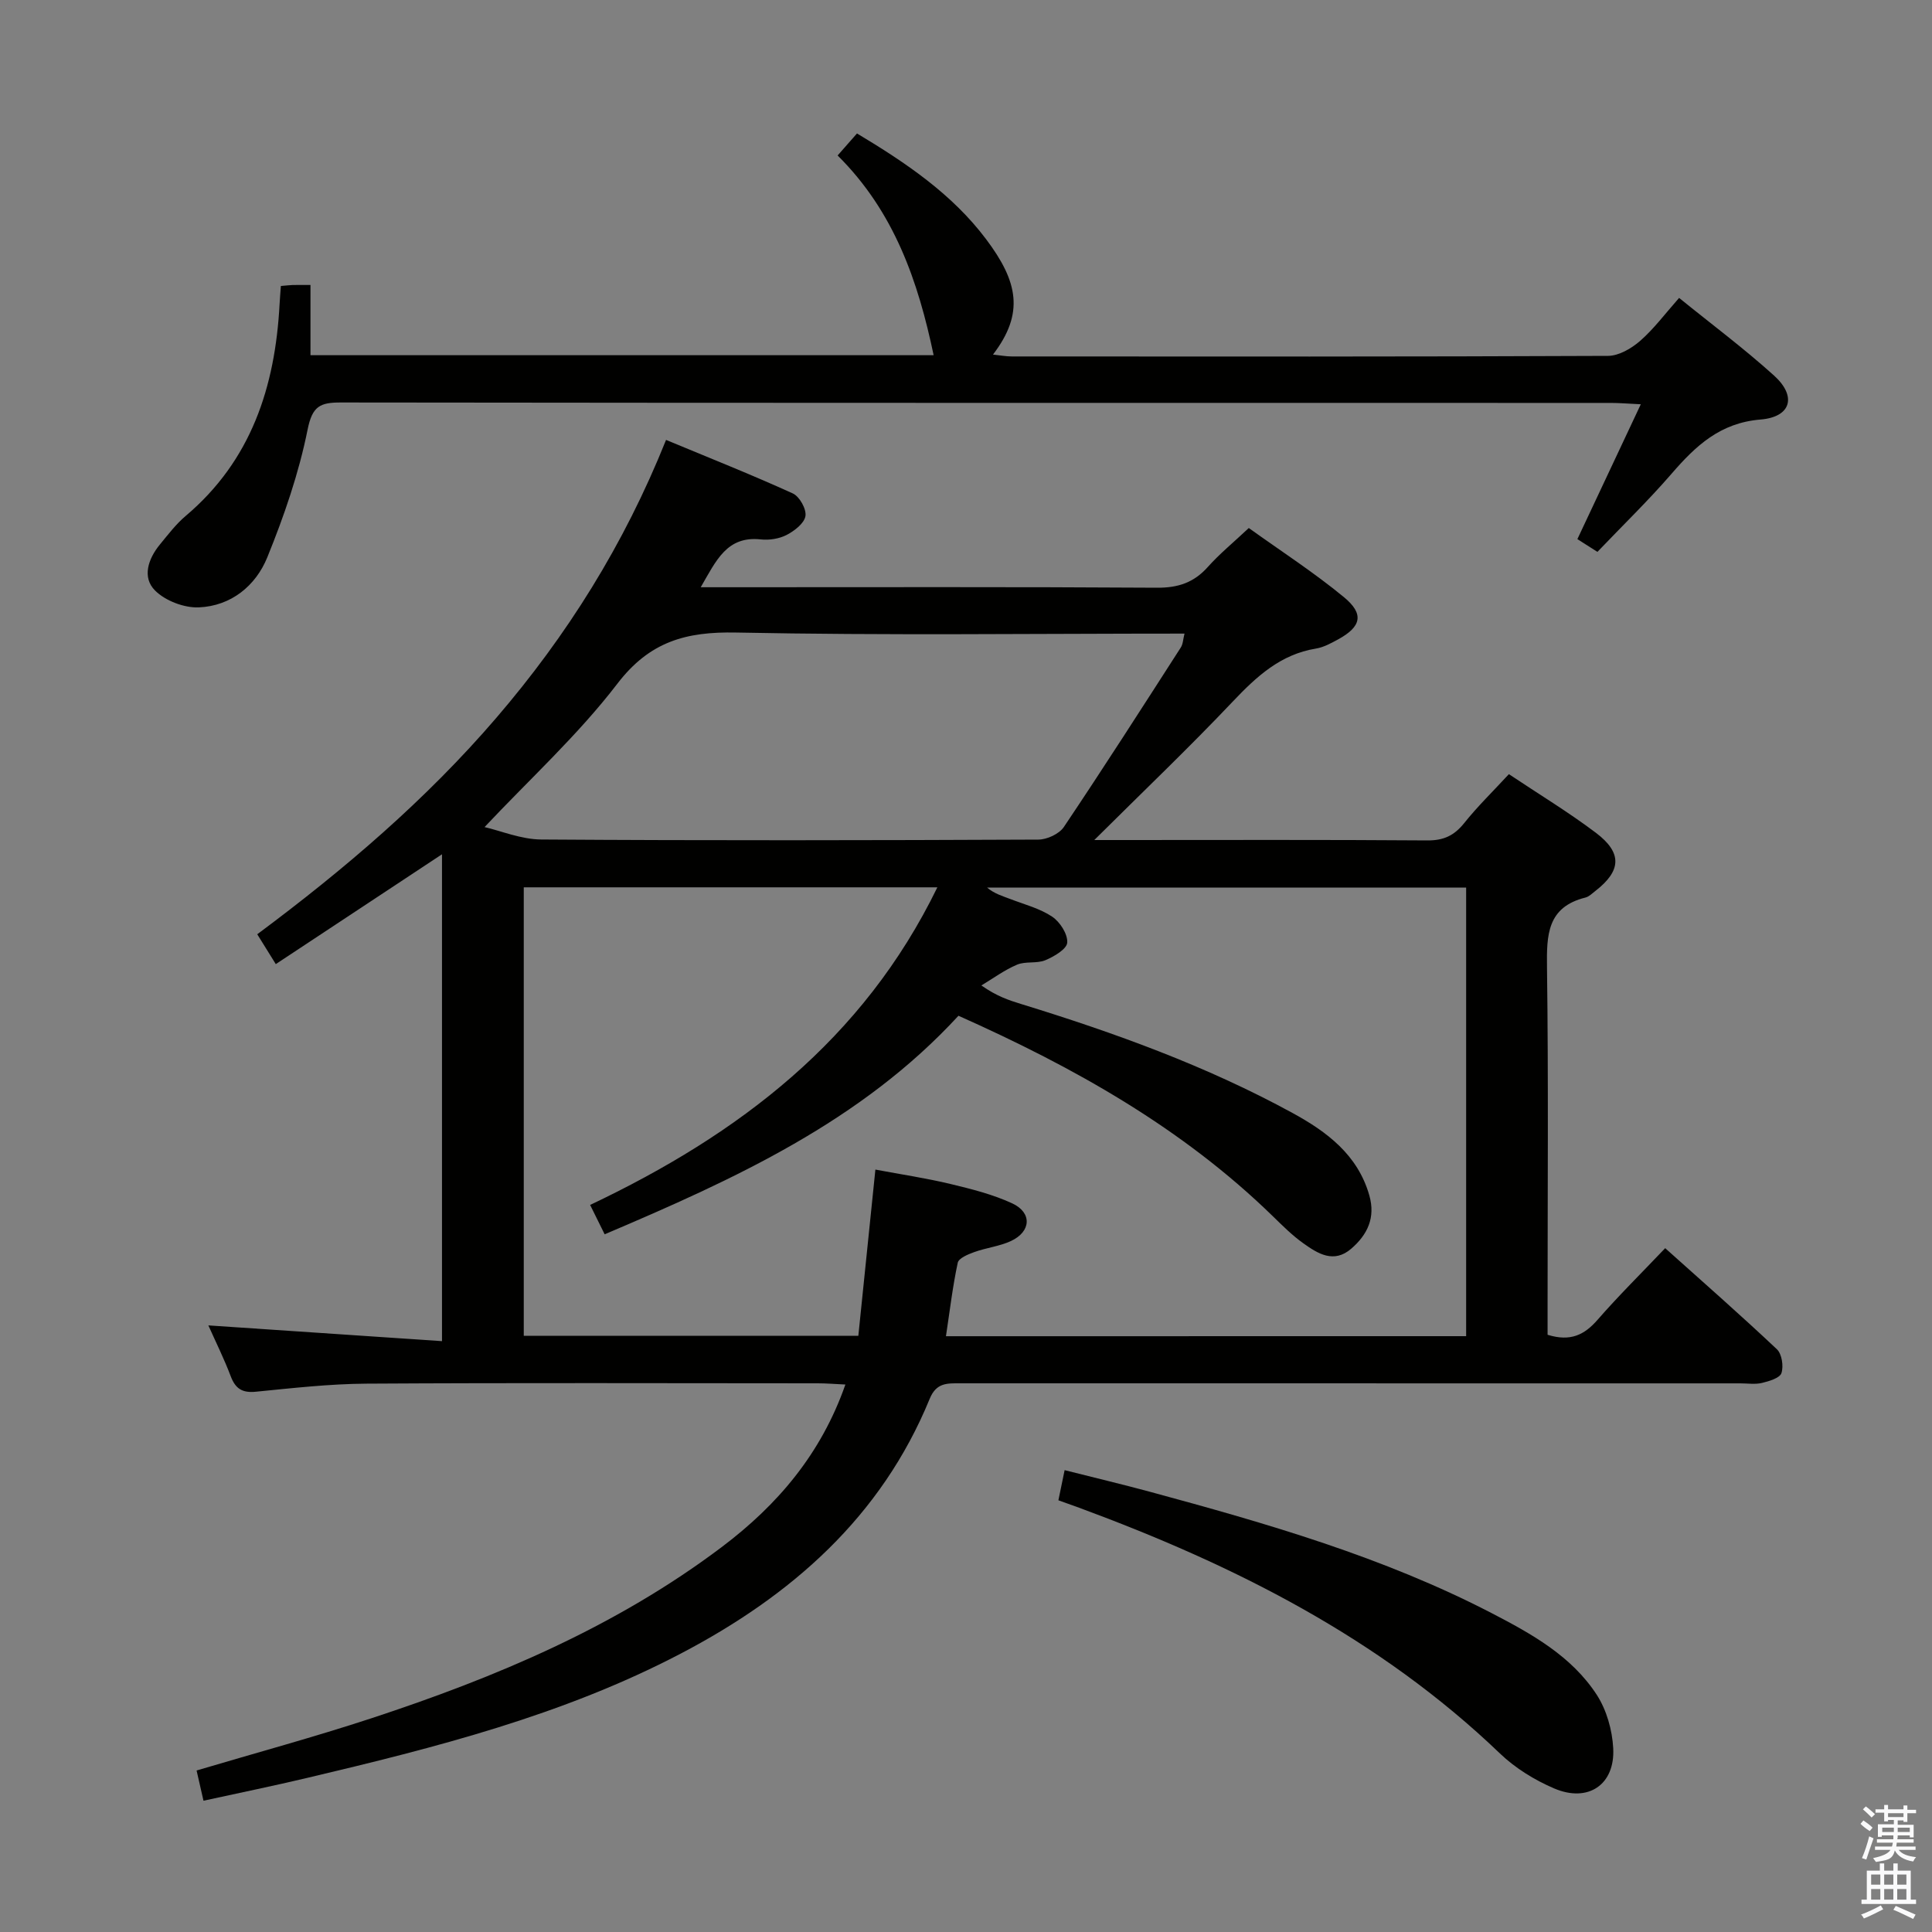 <svg enable-background="new 0 0 400 400" viewBox="0 0 400 400" xmlns="http://www.w3.org/2000/svg"><rect x="0" y="0" width="400" height="400" fill="#808080" stroke="none"/><path d="m385.2 377.6.6-.7c.6.4 1.3.9 1.9 1.5l-.6.7c-.8-.5-1.4-1-1.9-1.5zm.3 7.1c.6-1.4 1.1-2.9 1.5-4.5.3.1.6.3.9.4-.5 1.4-1 2.9-1.5 4.4zm.2-10.1.6-.6c.7.5 1.3 1.1 1.9 1.6l-.7.7c-.6-.6-1.2-1.2-1.8-1.7zm8.4-.8h.8v.9h1.8v.7h-1.8v1.8h-.8v-.3h-1.2v.9h3.3v2.6h-.8v-.4h-2.5c0 .3 0 .6-.1.8h3.4v.7h-3.5c0 .3-.1.6-.1.8h4v.7h-3.5c.7.9 1.9 1.3 3.6 1.5-.2.2-.4.5-.6.9-1.9-.3-3.2-1.1-3.8-2.3-.5 2.1-1.8 2-3.9 2.4-.2-.3-.4-.5-.6-.8 1.9-.4 3.1-.9 3.6-1.7h-3.2v-.7h3.5c.1-.2.1-.5.2-.8h-3.3v-.7h3.4c0-.2 0-.5 0-.8h-2.4v.3h-.8v-2.6h3.3v-.9h-1.2v.3h-.8v-1.8h-1.8v-.7h1.8v-.9h.8v.9h3.2zm-4.4 5.5h2.4c0-.3 0-.6 0-.9h-2.4zm1.2-3.1h3.2v-.8h-3.2zm4.4 2.2h-2.4v.9h2.5v-.9z" fill="#fafafb"/><path d="m389.2 385.8h.9v1.5h1.9v-1.5h.9v1.5h2.7v6h1.1v.9h-11.3v-.9h1.1v-6h2.7zm.2 8.7.5.8c-1.2.6-2.5 1.3-4 1.9-.2-.3-.3-.6-.6-.8 1.6-.6 3-1.3 4.1-1.9zm-2-4.3h1.9v-2.1h-1.9zm0 3.1h1.9v-2.2h-1.9zm2.7-3.1h1.9v-2.1h-1.9zm0 3.1h1.9v-2.2h-1.9zm2.4 1.3c1.4.6 2.7 1.2 4.1 1.8l-.5.9c-1.5-.7-2.8-1.4-4.1-1.9zm2.2-6.5h-1.9v2.1h1.9zm-1.9 5.2h1.9v-2.2h-1.9z" fill="#fafafb"/><g fill="#010100"><path d="m320.41 276.35c4.76 1.48 7.64 0 10.33-3.08 4.36-5 9.09-9.67 14.02-14.85 7.89 7.07 15.63 13.86 23.12 20.92 1.04.98 1.42 3.51.95 4.94-.34 1.03-2.54 1.68-4.02 2.04-1.42.34-2.98.09-4.48.09-53.83 0-107.67 0-161.5-.01-2.68 0-4.96-.18-6.34 3.19-10.04 24.51-28.66 40.79-51.55 52.77-24.37 12.76-50.78 19.45-77.32 25.73-6.95 1.65-13.95 3.08-21.49 4.73-.5-2.16-.95-4.16-1.43-6.26 12.29-3.65 24.28-6.9 36.07-10.77 25.85-8.49 50.76-18.97 72.7-35.52 11.5-8.68 20.52-19.23 25.56-33.62-2.17-.1-3.93-.25-5.69-.25-31.17-.01-62.33-.12-93.5.07-7.62.05-15.25.92-22.86 1.67-2.83.28-4.23-.62-5.21-3.2-1.34-3.55-3.04-6.97-4.63-10.53 16.15 1.09 32.06 2.16 48.37 3.26 0-34.27 0-67.3 0-100.8-11.57 7.65-22.73 15.02-34.41 22.74-1.33-2.15-2.43-3.91-3.84-6.18 18.02-13.41 34.92-27.83 49.49-44.8 14.64-17.05 26.44-35.82 35.15-57.55 8.95 3.72 17.69 7.19 26.24 11.08 1.39.63 2.85 3.24 2.62 4.68-.24 1.51-2.28 3.07-3.89 3.91-1.54.8-3.6 1.12-5.35.93-7.01-.76-9.22 4.33-12.44 9.9h5.98c29.5 0 59-.09 88.5.1 4.36.03 7.63-1.07 10.51-4.3 2.42-2.71 5.27-5.04 8.48-8.06 6.63 4.76 13.45 9.17 19.68 14.3 4.27 3.52 3.61 6.13-1.19 8.76-1.45.79-3 1.64-4.59 1.9-7.34 1.2-12.28 5.77-17.19 10.94-9 9.5-18.48 18.54-28.7 28.7h5.49c21.17 0 42.33-.08 63.5.08 3.35.02 5.53-1.01 7.59-3.58 2.78-3.48 6-6.61 9.26-10.14 6.22 4.16 12.34 7.86 18.01 12.14 5.51 4.16 5.27 7.87-.1 12.04-.66.51-1.32 1.18-2.07 1.37-7.94 1.98-8.04 7.78-7.95 14.5.31 23.33.12 46.66.12 70zm-16.86.29c0-31.04 0-61.78 0-92.88-33.19 0-66.19 0-99.19 0 1.5 1.27 3.18 1.75 4.8 2.37 2.94 1.13 6.11 1.94 8.67 3.65 1.62 1.08 3.24 3.59 3.13 5.37-.08 1.34-2.73 2.9-4.53 3.65-1.77.74-4.09.18-5.85.92-2.61 1.1-4.95 2.84-7.4 4.31 3.17 2.22 5.66 3.05 8.17 3.82 19.39 5.96 38.43 12.84 56.27 22.59 7.08 3.87 13.48 8.63 15.88 17.04 1.32 4.61-.37 8.14-3.74 11.05-3.62 3.12-6.91 1.02-9.91-1.11-2.29-1.63-4.32-3.66-6.34-5.63-18.75-18.27-41.12-30.81-65.07-41.49-20.13 21.87-46.27 33.78-73.25 45.25-1.01-2.04-1.92-3.87-3.01-6.08 30.88-14.65 56.55-34.23 71.89-65.76-28.98 0-57.23 0-85.63 0v92.85h69.27c1.2-11.67 2.36-22.99 3.53-34.41 5.44 1.02 10.55 1.78 15.54 2.98 4.34 1.04 8.76 2.15 12.78 4.01 4.16 1.92 3.94 5.85-.25 7.8-2.37 1.1-5.11 1.39-7.6 2.29-1.28.46-3.22 1.26-3.42 2.21-1.06 4.94-1.65 9.99-2.44 15.21 36.29-.01 71.86-.01 107.7-.01zm-203.23-105.4c3.37.77 7.55 2.54 11.74 2.57 34.31.23 68.62.17 102.92.02 1.8-.01 4.31-1.17 5.28-2.61 8.24-12.27 16.21-24.72 24.21-37.16.46-.71.47-1.71.77-2.88-31.23 0-62.04.4-92.83-.22-10.37-.21-17.9 1.85-24.59 10.59-8.13 10.61-18.17 19.77-27.5 29.69z"/><path d="m58.15 59.21c1.11-.09 1.76-.18 2.41-.2.99-.03 1.97-.01 3.72-.01v14.54h129.02c-3.2-15.22-8.1-29.66-19.88-41.35 1.41-1.61 2.66-3.02 4.01-4.56 10.2 6.11 19.73 12.58 26.73 21.89 6.61 8.79 7.97 15.33 1.43 23.89 1.47.15 2.68.39 3.89.39 41.15.02 82.3.07 123.44-.12 2.25-.01 4.86-1.54 6.65-3.1 2.85-2.49 5.16-5.61 8.07-8.9 6.63 5.38 13.41 10.43 19.66 16.08 4.74 4.28 3.56 8.58-2.81 9.1-8.37.69-13.41 5.44-18.4 11.21-4.78 5.53-10.05 10.63-15.36 16.19-1.51-.96-2.84-1.81-4.15-2.64 4.35-9.26 8.56-18.22 13.13-27.92-2.73-.13-4.48-.28-6.23-.28-87.63-.01-175.25.02-262.88-.09-4.33-.01-5.94.74-6.92 5.64-1.81 9.01-4.87 17.88-8.34 26.42-2.4 5.91-7.52 10.08-14.17 10.36-3.04.13-6.94-1.36-9.07-3.49-2.73-2.73-1.42-6.57 1-9.52 1.69-2.05 3.33-4.22 5.34-5.92 13.58-11.47 18.52-26.72 19.44-43.78.06-1.14.16-2.28.27-3.83z"/><path d="m219.13 310.62c.39-1.9.75-3.63 1.29-6.24 6 1.52 11.88 2.91 17.71 4.49 24.19 6.55 48.26 13.49 70.66 25.09 8.3 4.3 16.57 8.89 21.8 16.93 2.04 3.14 3.21 7.3 3.41 11.07.4 7.54-5.2 11.33-12.24 8.31-4.04-1.73-8.05-4.2-11.21-7.23-24.99-23.96-55.09-39.05-87.13-50.88-1.37-.5-2.75-.99-4.29-1.54z"/></g></svg>